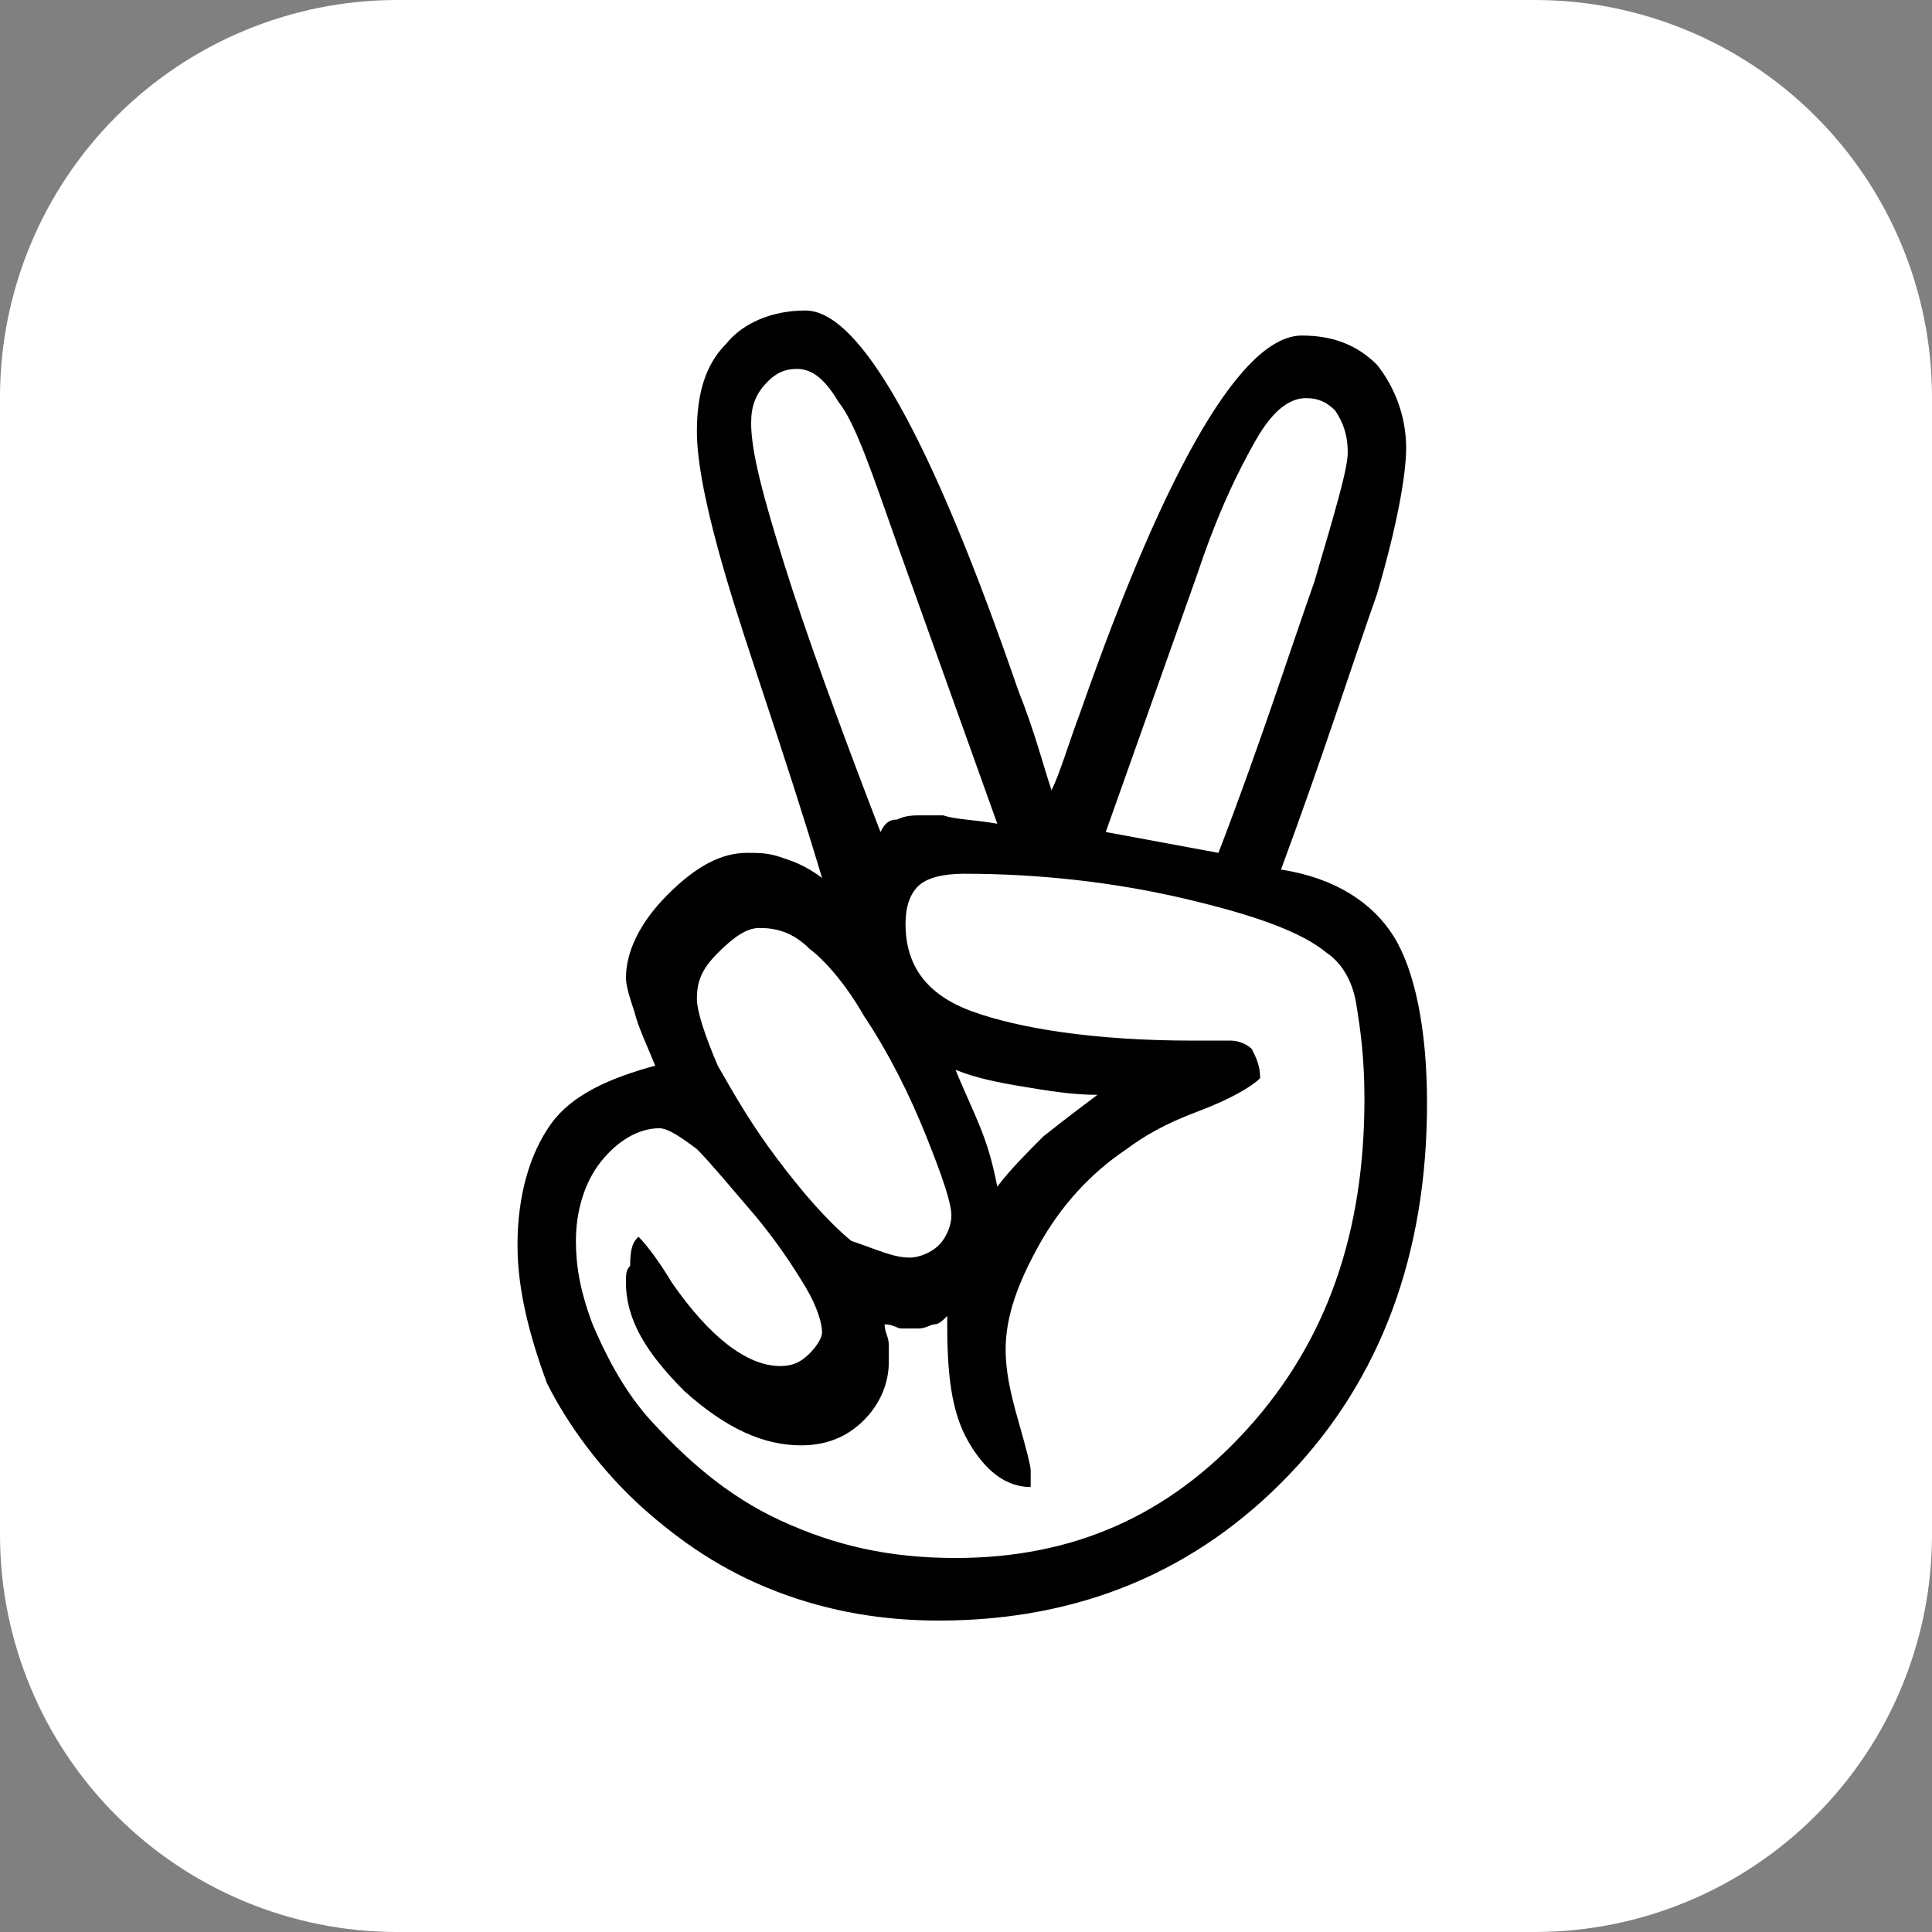 <svg width="56" height="56" viewBox="0 0 56 56" fill="none" xmlns="http://www.w3.org/2000/svg">
<rect x="0" y="0" width="56" height="56" fill="#808080" stroke="none"/>
<g clip-path="url(#clip0_2730_9168)">
<path fill-rule="evenodd" clip-rule="evenodd" d="M11.484 0H44.516C47.559 0.008 50.475 1.221 52.627 3.373C54.779 5.525 55.992 8.441 56 11.484V44.516C55.992 47.559 54.779 50.475 52.627 52.627C50.475 54.779 47.559 55.992 44.516 56H11.484C8.441 55.992 5.525 54.779 3.373 52.627C1.221 50.475 0.008 47.559 0 44.516L0 11.484C0.008 8.441 1.221 5.525 3.373 3.373C5.525 1.221 8.441 0.008 11.484 0Z" fill="white"/>
<g clip-path="url(#clip1_2730_9168)">
<path d="M28 56C43.464 56 56 43.464 56 28C56 12.536 43.464 0 28 0C12.536 0 0 12.536 0 28C0 43.464 12.536 56 28 56Z" fill="white"/>
</g>
<g clip-path="url(#clip2_2730_9168)">
<path d="M37.13 25.205C38.703 25.447 39.791 26.172 40.396 27.14C41 28.107 41.363 29.8 41.363 31.977C41.363 36.331 40.033 39.959 37.372 42.74C34.712 45.521 31.326 46.973 27.214 46.973C25.642 46.973 24.07 46.731 22.498 46.126C20.926 45.521 19.716 44.675 18.628 43.707C17.419 42.619 16.451 41.289 15.847 40.08C15.363 38.749 15 37.419 15 36.089C15 34.638 15.363 33.428 15.967 32.582C16.572 31.735 17.66 31.252 18.991 30.889C18.749 30.284 18.507 29.8 18.386 29.317C18.265 28.954 18.144 28.591 18.144 28.349C18.144 27.623 18.507 26.777 19.354 25.93C20.2 25.084 20.926 24.721 21.651 24.721C22.014 24.721 22.256 24.721 22.619 24.842C22.982 24.963 23.344 25.084 23.828 25.447C22.74 21.819 21.651 18.796 21.047 16.74C20.442 14.684 20.2 13.354 20.2 12.507C20.2 11.419 20.442 10.572 21.047 9.967C21.53 9.363 22.377 9 23.344 9C24.916 9 26.972 12.628 29.512 20.005C29.995 21.214 30.237 22.182 30.479 22.907C30.721 22.423 30.963 21.577 31.326 20.61C33.865 13.354 36.042 9.726 37.735 9.726C38.582 9.726 39.307 9.967 39.912 10.572C40.396 11.177 40.758 12.023 40.758 12.991C40.758 13.716 40.517 15.168 39.912 17.223C39.186 19.279 38.34 21.94 37.13 25.205ZM18.507 35.847C18.749 36.089 19.112 36.572 19.474 37.177C20.563 38.749 21.651 39.596 22.619 39.596C22.982 39.596 23.223 39.475 23.465 39.233C23.707 38.991 23.828 38.749 23.828 38.628C23.828 38.386 23.707 37.903 23.344 37.298C22.982 36.693 22.498 35.968 21.893 35.242C21.168 34.396 20.563 33.67 20.2 33.307C19.716 32.944 19.354 32.703 19.112 32.703C18.507 32.703 17.902 33.065 17.419 33.67C16.935 34.275 16.693 35.121 16.693 35.968C16.693 36.693 16.814 37.419 17.177 38.386C17.54 39.233 18.023 40.2 18.749 41.047C19.837 42.256 21.047 43.345 22.619 44.07C24.191 44.796 25.763 45.159 27.698 45.159C31.084 45.159 33.865 43.949 36.163 41.41C38.461 38.87 39.549 35.726 39.549 31.856C39.549 30.647 39.428 29.8 39.307 29.075C39.186 28.349 38.824 27.865 38.461 27.623C37.735 27.019 36.405 26.535 34.349 26.051C32.293 25.568 30.116 25.326 27.94 25.326C27.335 25.326 26.851 25.447 26.61 25.689C26.368 25.93 26.247 26.293 26.247 26.777C26.247 27.986 26.851 28.833 28.182 29.317C29.512 29.8 31.689 30.163 34.591 30.163H35.679C35.921 30.163 36.163 30.284 36.284 30.405C36.405 30.647 36.526 30.889 36.526 31.252C36.284 31.493 35.679 31.856 34.712 32.219C33.744 32.582 33.14 32.944 32.656 33.307C31.568 34.033 30.721 35 30.116 36.089C29.512 37.177 29.149 38.145 29.149 39.112C29.149 39.717 29.27 40.321 29.512 41.168C29.754 42.014 29.875 42.498 29.875 42.619V42.861V43.103C29.149 43.103 28.544 42.619 28.061 41.773C27.577 40.926 27.456 39.838 27.456 38.386V38.145C27.335 38.266 27.214 38.386 27.093 38.386C26.972 38.386 26.851 38.507 26.61 38.507H26.126C26.005 38.507 25.884 38.386 25.642 38.386C25.642 38.628 25.763 38.749 25.763 38.991V39.475C25.763 40.08 25.521 40.684 25.037 41.168C24.554 41.652 23.949 41.894 23.223 41.894C22.135 41.894 21.047 41.41 19.837 40.321C18.749 39.233 18.144 38.266 18.144 37.177C18.144 36.935 18.144 36.814 18.265 36.693C18.265 36.089 18.386 35.968 18.507 35.847ZM26.368 36.452C26.61 36.452 26.972 36.331 27.214 36.089C27.456 35.847 27.577 35.484 27.577 35.242C27.577 34.879 27.335 34.154 26.851 32.944C26.368 31.735 25.763 30.526 25.037 29.438C24.554 28.591 23.949 27.865 23.465 27.503C22.982 27.019 22.498 26.898 22.014 26.898C21.651 26.898 21.288 27.14 20.805 27.623C20.321 28.107 20.2 28.47 20.2 28.954C20.2 29.317 20.442 30.042 20.805 30.889C21.288 31.735 21.772 32.582 22.498 33.549C23.223 34.517 23.949 35.363 24.674 35.968C25.4 36.21 25.884 36.452 26.368 36.452ZM28.907 23.875L26.005 15.772C25.279 13.716 24.796 12.265 24.312 11.661C23.949 11.056 23.586 10.693 23.102 10.693C22.74 10.693 22.498 10.814 22.256 11.056C21.893 11.419 21.772 11.781 21.772 12.265C21.772 13.112 22.135 14.442 22.74 16.377C23.344 18.312 24.312 20.972 25.521 24.116C25.642 23.875 25.763 23.754 26.005 23.754C26.247 23.633 26.488 23.633 26.73 23.633H27.335C27.698 23.754 28.182 23.754 28.907 23.875ZM31.809 31.735C31.084 31.735 30.358 31.614 29.633 31.493C28.907 31.372 28.302 31.252 27.698 31.01C27.94 31.614 28.182 32.098 28.423 32.703C28.665 33.307 28.786 33.791 28.907 34.396C29.27 33.912 29.754 33.428 30.237 32.944C30.842 32.461 31.326 32.098 31.809 31.735ZM35.317 24.721C36.526 21.577 37.372 18.916 38.098 16.861C38.703 14.805 39.065 13.595 39.065 13.112C39.065 12.628 38.944 12.265 38.703 11.902C38.461 11.661 38.219 11.54 37.856 11.54C37.372 11.54 36.889 11.902 36.405 12.749C35.921 13.595 35.316 14.805 34.712 16.619L32.051 24.116L35.317 24.721Z" fill="black"/>
</g>
</g>
<defs>
<clipPath id="clip0_2730_9168">
<rect width="56" height="56" fill="white"/>
</clipPath>
<clipPath id="clip1_2730_9168">
<rect width="56" height="56" fill="white"/>
</clipPath>
<clipPath id="clip2_2730_9168">
<rect width="26.363" height="38" fill="white" transform="translate(15 9)"/>
</clipPath>
</defs>
</svg>
